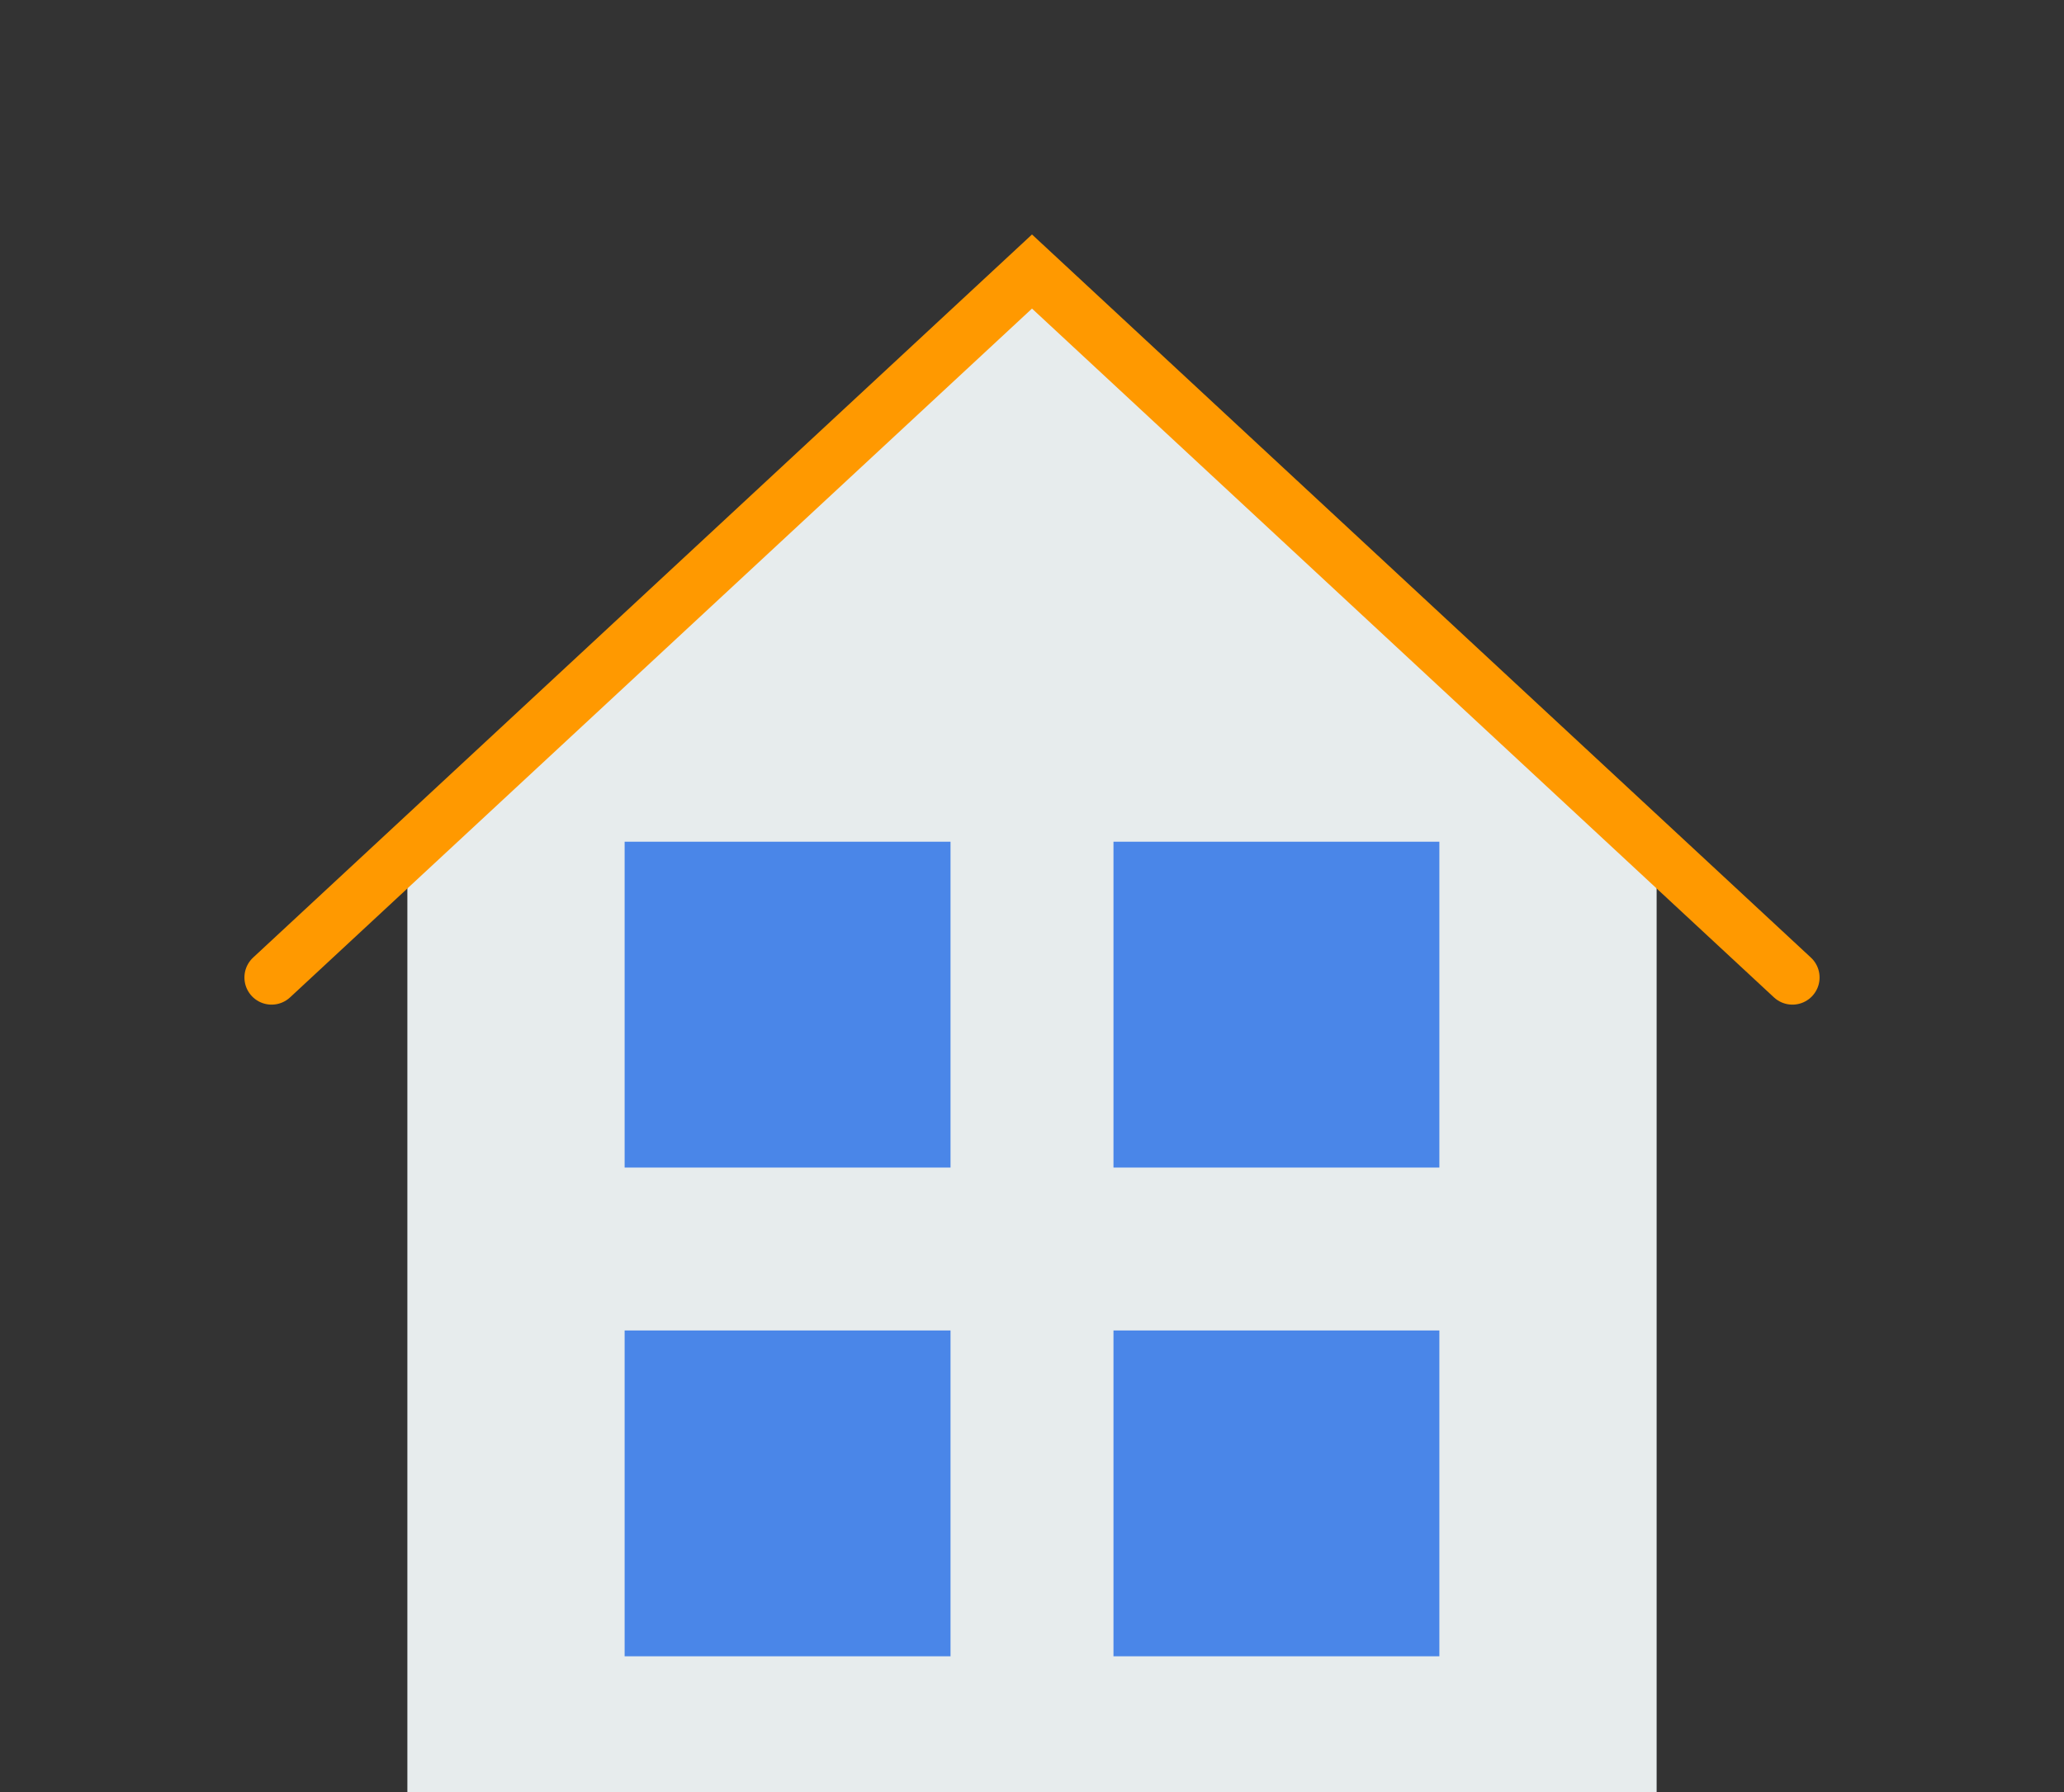 <?xml version="1.0" encoding="UTF-8" standalone="no"?><!-- Generator: Gravit.io --><svg xmlns="http://www.w3.org/2000/svg" xmlns:xlink="http://www.w3.org/1999/xlink" style="isolation:isolate" viewBox="252.394 351.946 76 66" width="76pt" height="66pt"><rect x="252.394" y="351.946" width="76" height="66" fill="#333333" stroke="none"/><defs><clipPath id="_clipPath_KyFwrg7cWQUNlaDBlfdzfFCV5VfYTc9v"><rect x="252.394" y="351.946" width="76" height="66"/></clipPath></defs><g clip-path="url(#_clipPath_KyFwrg7cWQUNlaDBlfdzfFCV5VfYTc9v)"><g><path d=" M 290.394 361.946 L 267.394 383.303 L 267.394 387.946 L 267.394 417.946 L 313.394 417.946 L 313.394 387.946 L 313.394 383.303 L 290.394 361.946 Z " fill="rgb(231,236,237)"/><rect x="275.394" y="382.946" width="12" height="12" transform="matrix(1,0,0,1,0,0)" fill="rgb(74,134,232)"/><rect x="293.394" y="382.946" width="12" height="12" transform="matrix(1,0,0,1,0,0)" fill="rgb(74,134,232)"/><rect x="275.394" y="400.946" width="12" height="12" transform="matrix(1,0,0,1,0,0)" fill="rgb(74,134,232)"/><rect x="293.394" y="400.946" width="12" height="12" transform="matrix(1,0,0,1,0,0)" fill="rgb(74,134,232)"/><path d=" M 262.394 387.946 L 290.394 361.946 L 318.394 387.946" fill="none" vector-effect="non-scaling-stroke" stroke-width="2" stroke="rgb(255,153,0)" stroke-linejoin="miter" stroke-linecap="round" stroke-miterlimit="10"/></g></g></svg>